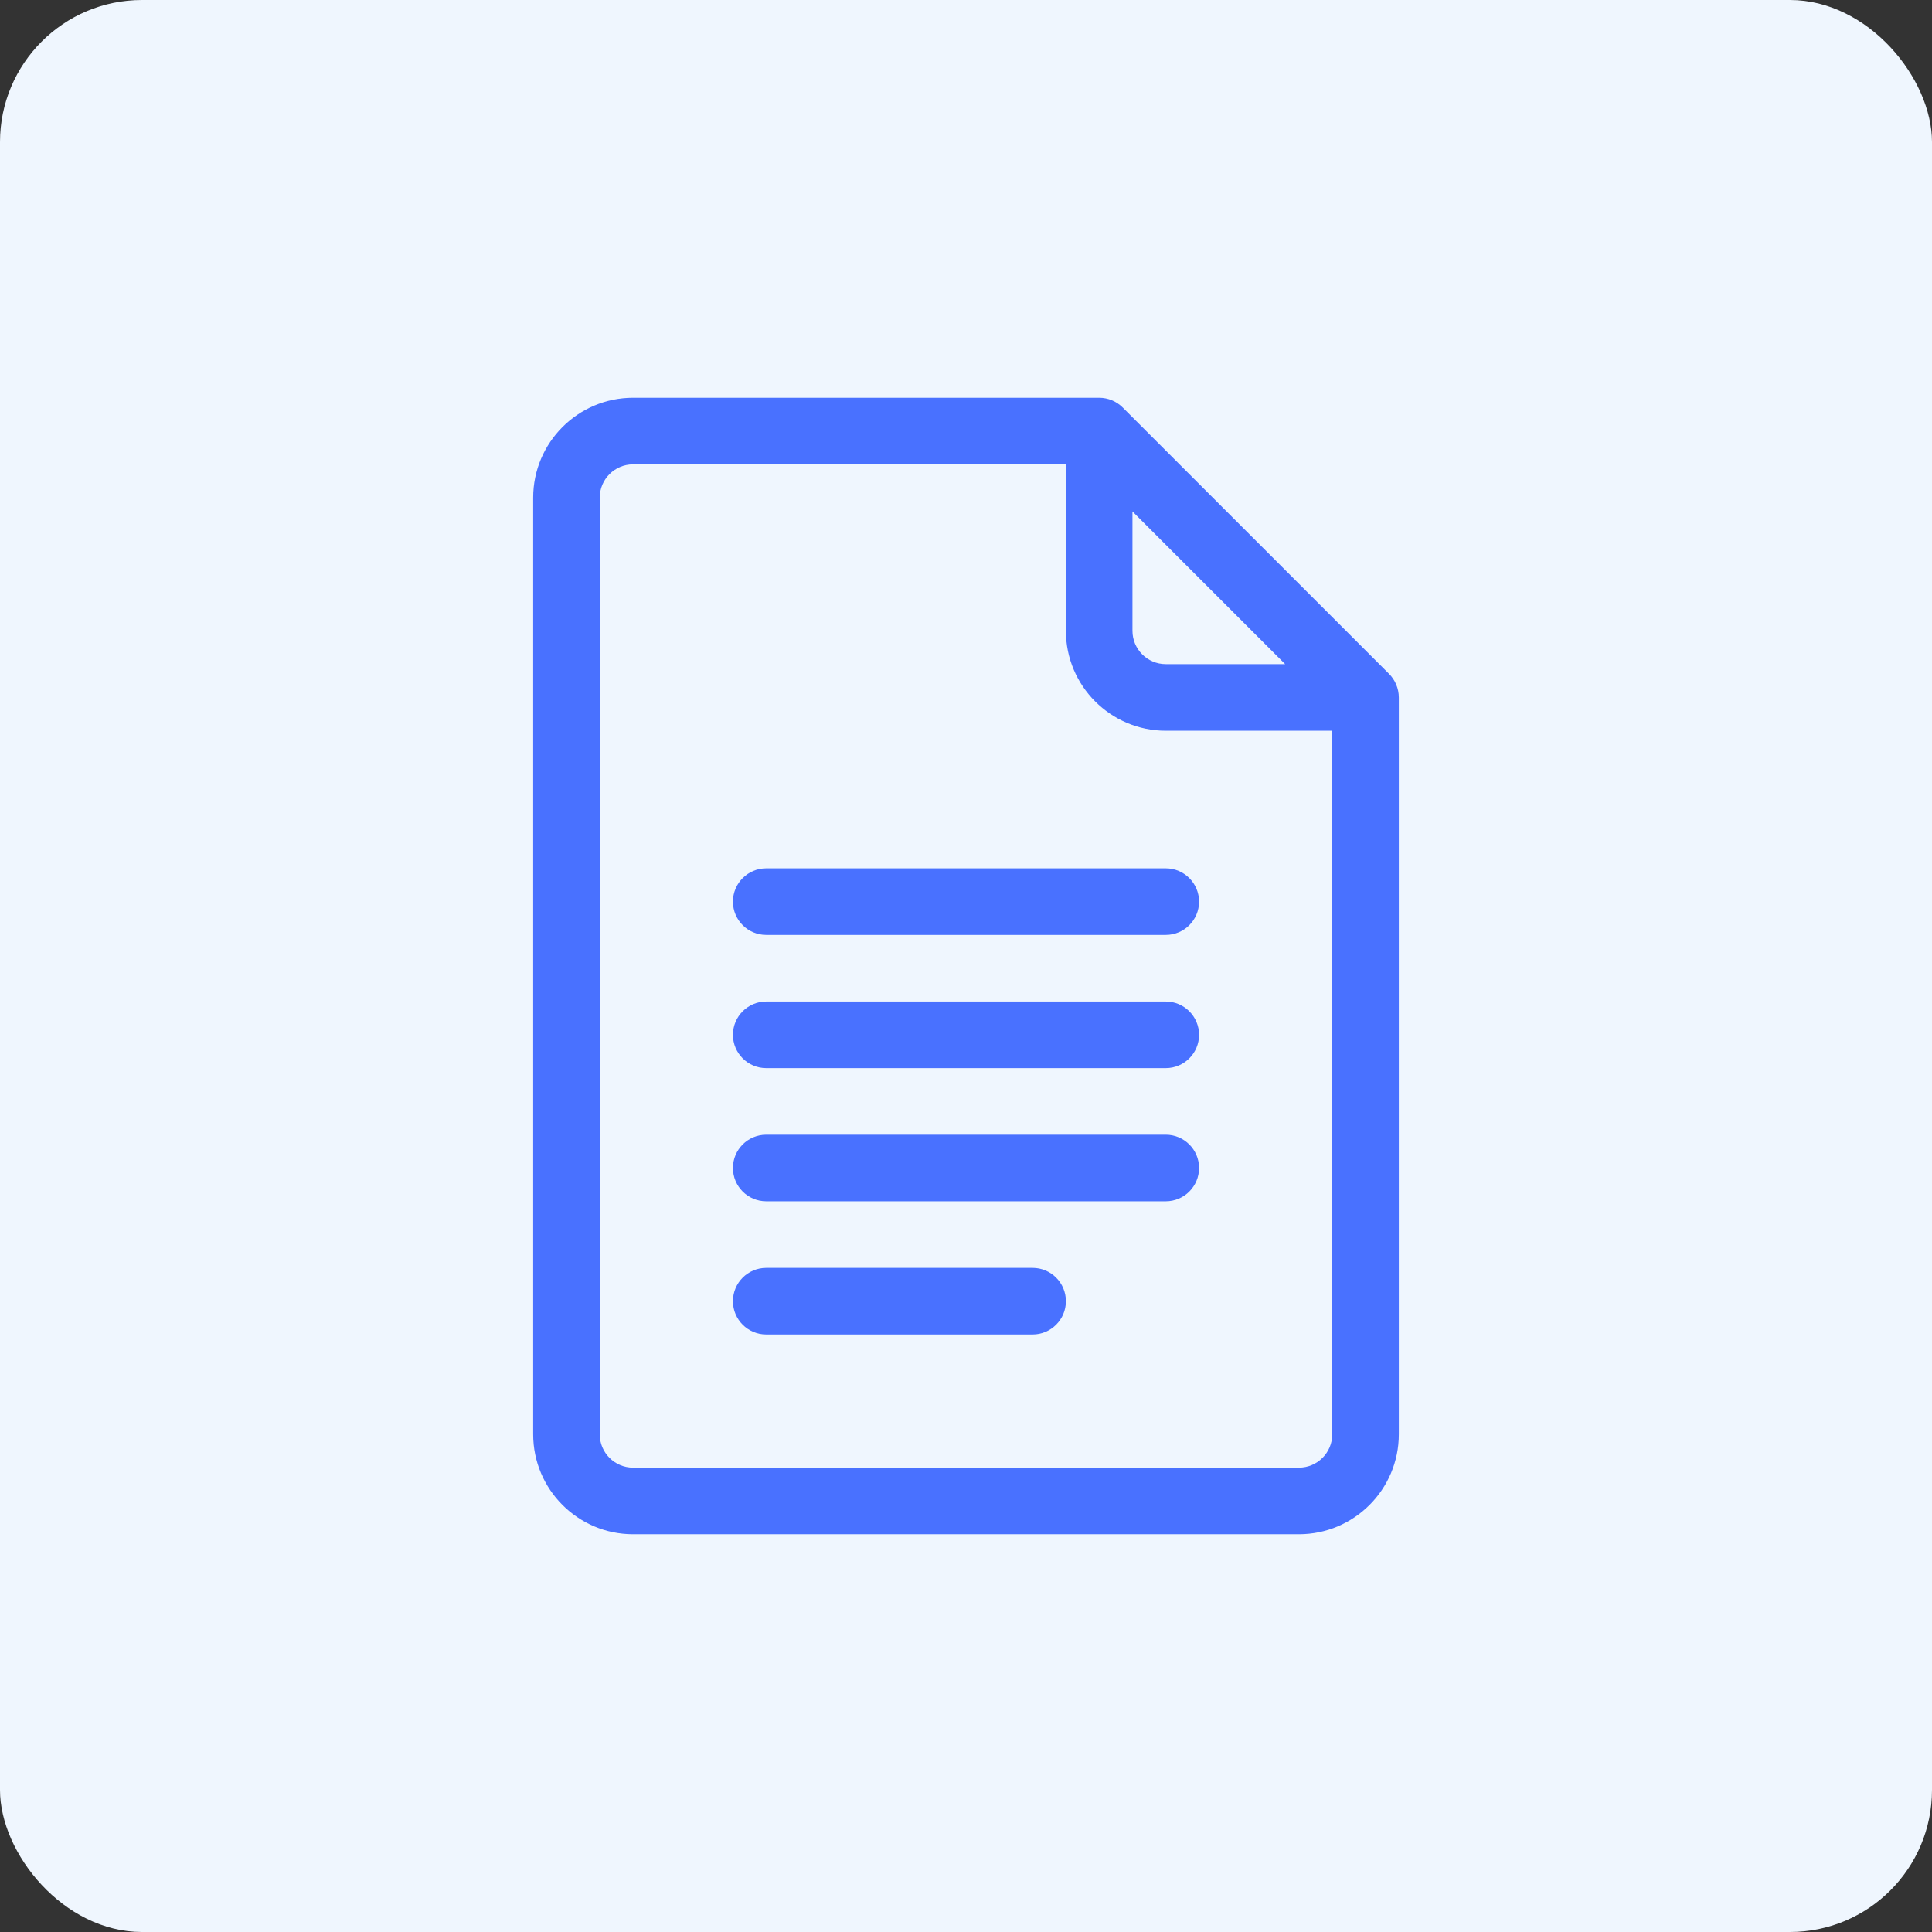 <svg width="68" height="68" viewBox="0 0 68 68" fill="none" xmlns="http://www.w3.org/2000/svg">
<rect x="0" y="0" width="68" height="68" fill="#333333" stroke="none"/>
<rect width="68" height="68" rx="5" fill="#EFF6FE"/>
<g clip-path="url(#clip0)">
<path d="M48.891 23.718L39.516 14.343C39.297 14.124 38.999 14 38.688 14H22.281C20.343 14 18.766 15.577 18.766 17.516V50.484C18.766 52.423 20.343 54 22.281 54H45.719C47.657 54 49.234 52.423 49.234 50.484V24.547C49.234 24.227 49.1 23.927 48.891 23.718ZM39.859 18.001L45.233 23.375H41.031C40.385 23.375 39.859 22.849 39.859 22.203V18.001ZM45.719 51.656H22.281C21.635 51.656 21.109 51.13 21.109 50.484V17.516C21.109 16.869 21.635 16.344 22.281 16.344H37.516V22.203C37.516 24.142 39.093 25.719 41.031 25.719H46.891V50.484C46.891 51.13 46.365 51.656 45.719 51.656Z" fill="#4971FF"/>
<path d="M41.031 30.562H26.969C26.322 30.562 25.797 31.087 25.797 31.734C25.797 32.382 26.322 32.906 26.969 32.906H41.031C41.678 32.906 42.203 32.382 42.203 31.734C42.203 31.087 41.678 30.562 41.031 30.562Z" fill="#4971FF"/>
<path d="M41.031 35.25H26.969C26.322 35.25 25.797 35.775 25.797 36.422C25.797 37.069 26.322 37.594 26.969 37.594H41.031C41.678 37.594 42.203 37.069 42.203 36.422C42.203 35.775 41.678 35.25 41.031 35.25Z" fill="#4971FF"/>
<path d="M41.031 39.938H26.969C26.322 39.938 25.797 40.462 25.797 41.109C25.797 41.757 26.322 42.281 26.969 42.281H41.031C41.678 42.281 42.203 41.757 42.203 41.109C42.203 40.462 41.678 39.938 41.031 39.938Z" fill="#4971FF"/>
<path d="M36.344 44.625H26.969C26.322 44.625 25.797 45.15 25.797 45.797C25.797 46.444 26.322 46.969 26.969 46.969H36.344C36.991 46.969 37.516 46.444 37.516 45.797C37.516 45.15 36.991 44.625 36.344 44.625Z" fill="#4971FF"/>
</g>
<defs>
<clipPath id="clip0">
<rect width="40" height="40" fill="white" transform="translate(14 14)"/>
</clipPath>
</defs>
</svg>
